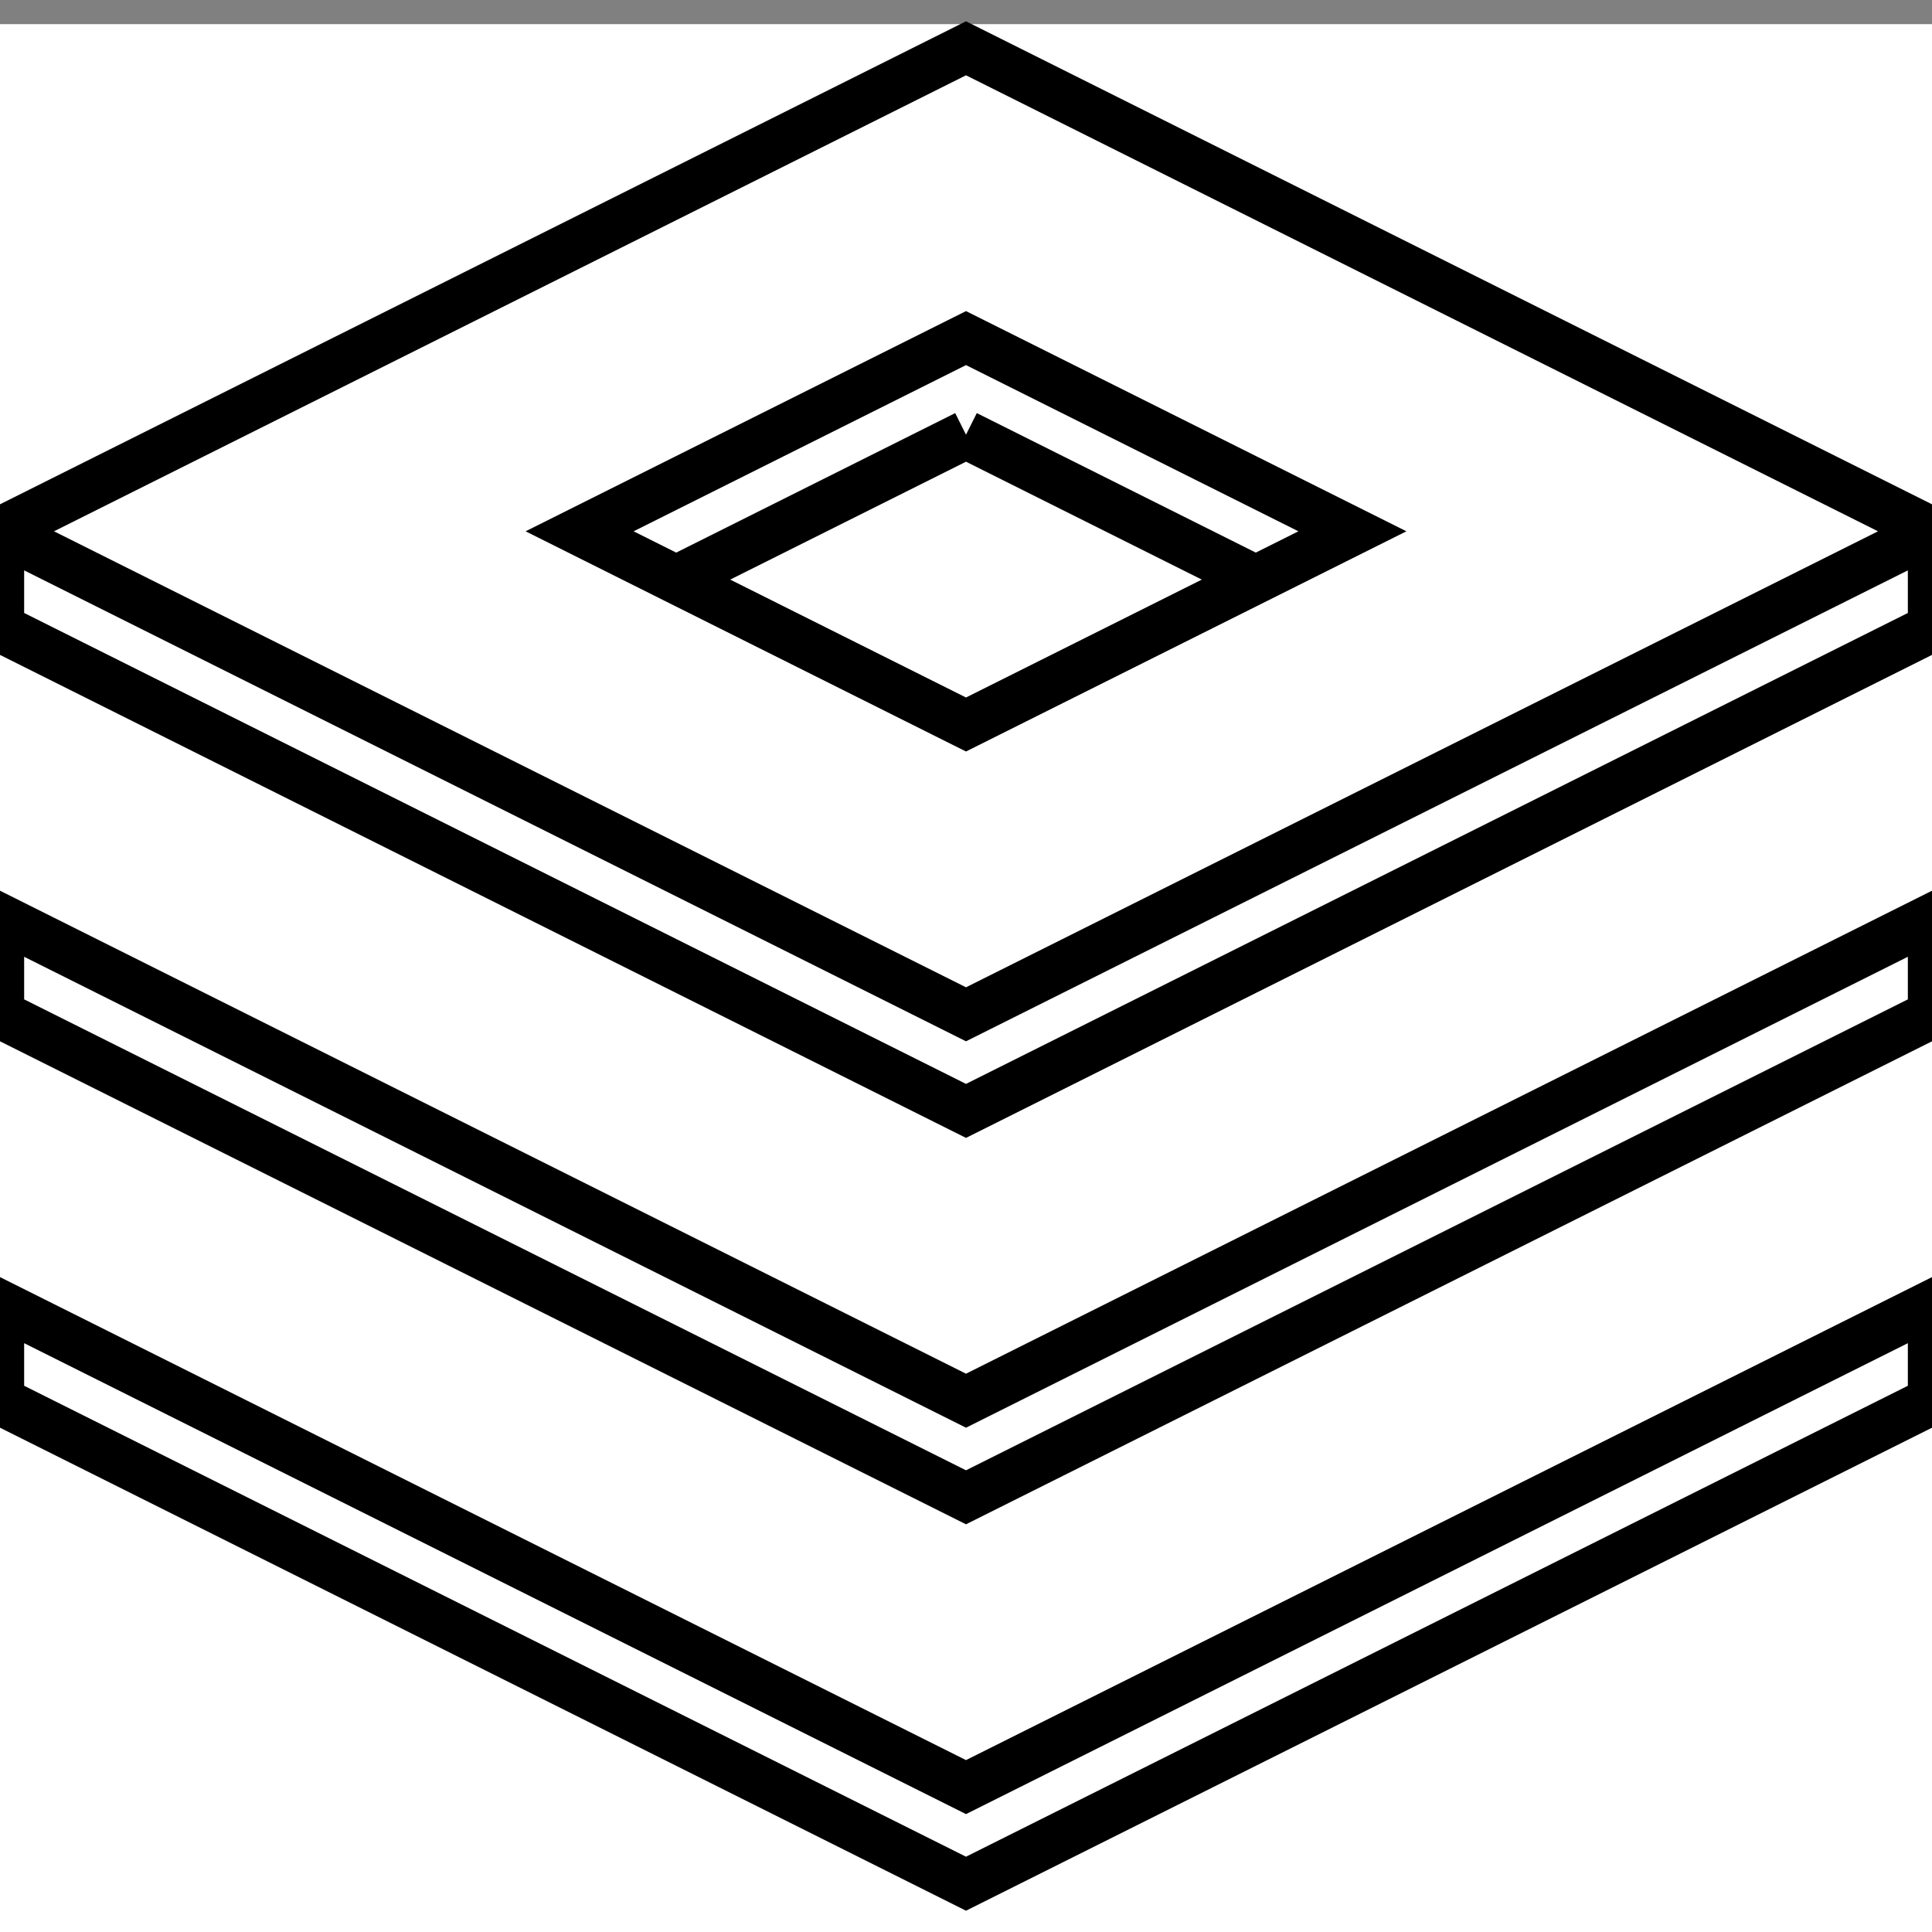 <svg xmlns="http://www.w3.org/2000/svg" width="32" height="32" viewBox="0 -1 40 40" fill="white" stroke="black" strokeWidth="1" strokeLinecap="round" strokeLinejoin="round">
<rect x="0" y="-1" width="40" height="40" fill="#808080" stroke="none"/>
<rect width="100%" height="100%" fill="white" stroke="white"/>
<path d="M 20 0 L 0 10 L 20 20 L 40 10 L 20 0 Z M 0 28 L 20 38 L 40 28 L 40 26 L 20 36 L 0 26 Z M 0 20 L 20 30 L 40 20 L 40 18 L 20 28 L 0 18 Z M 12 10 L 20 6 L 28 10 L 20 14 Z M 0 10 L 0 12 L 20 22 L 40 12 L 40 10 L 20 20 M 20 8 L 14 11 M 20 8 L 26 11"></path>
</svg>
